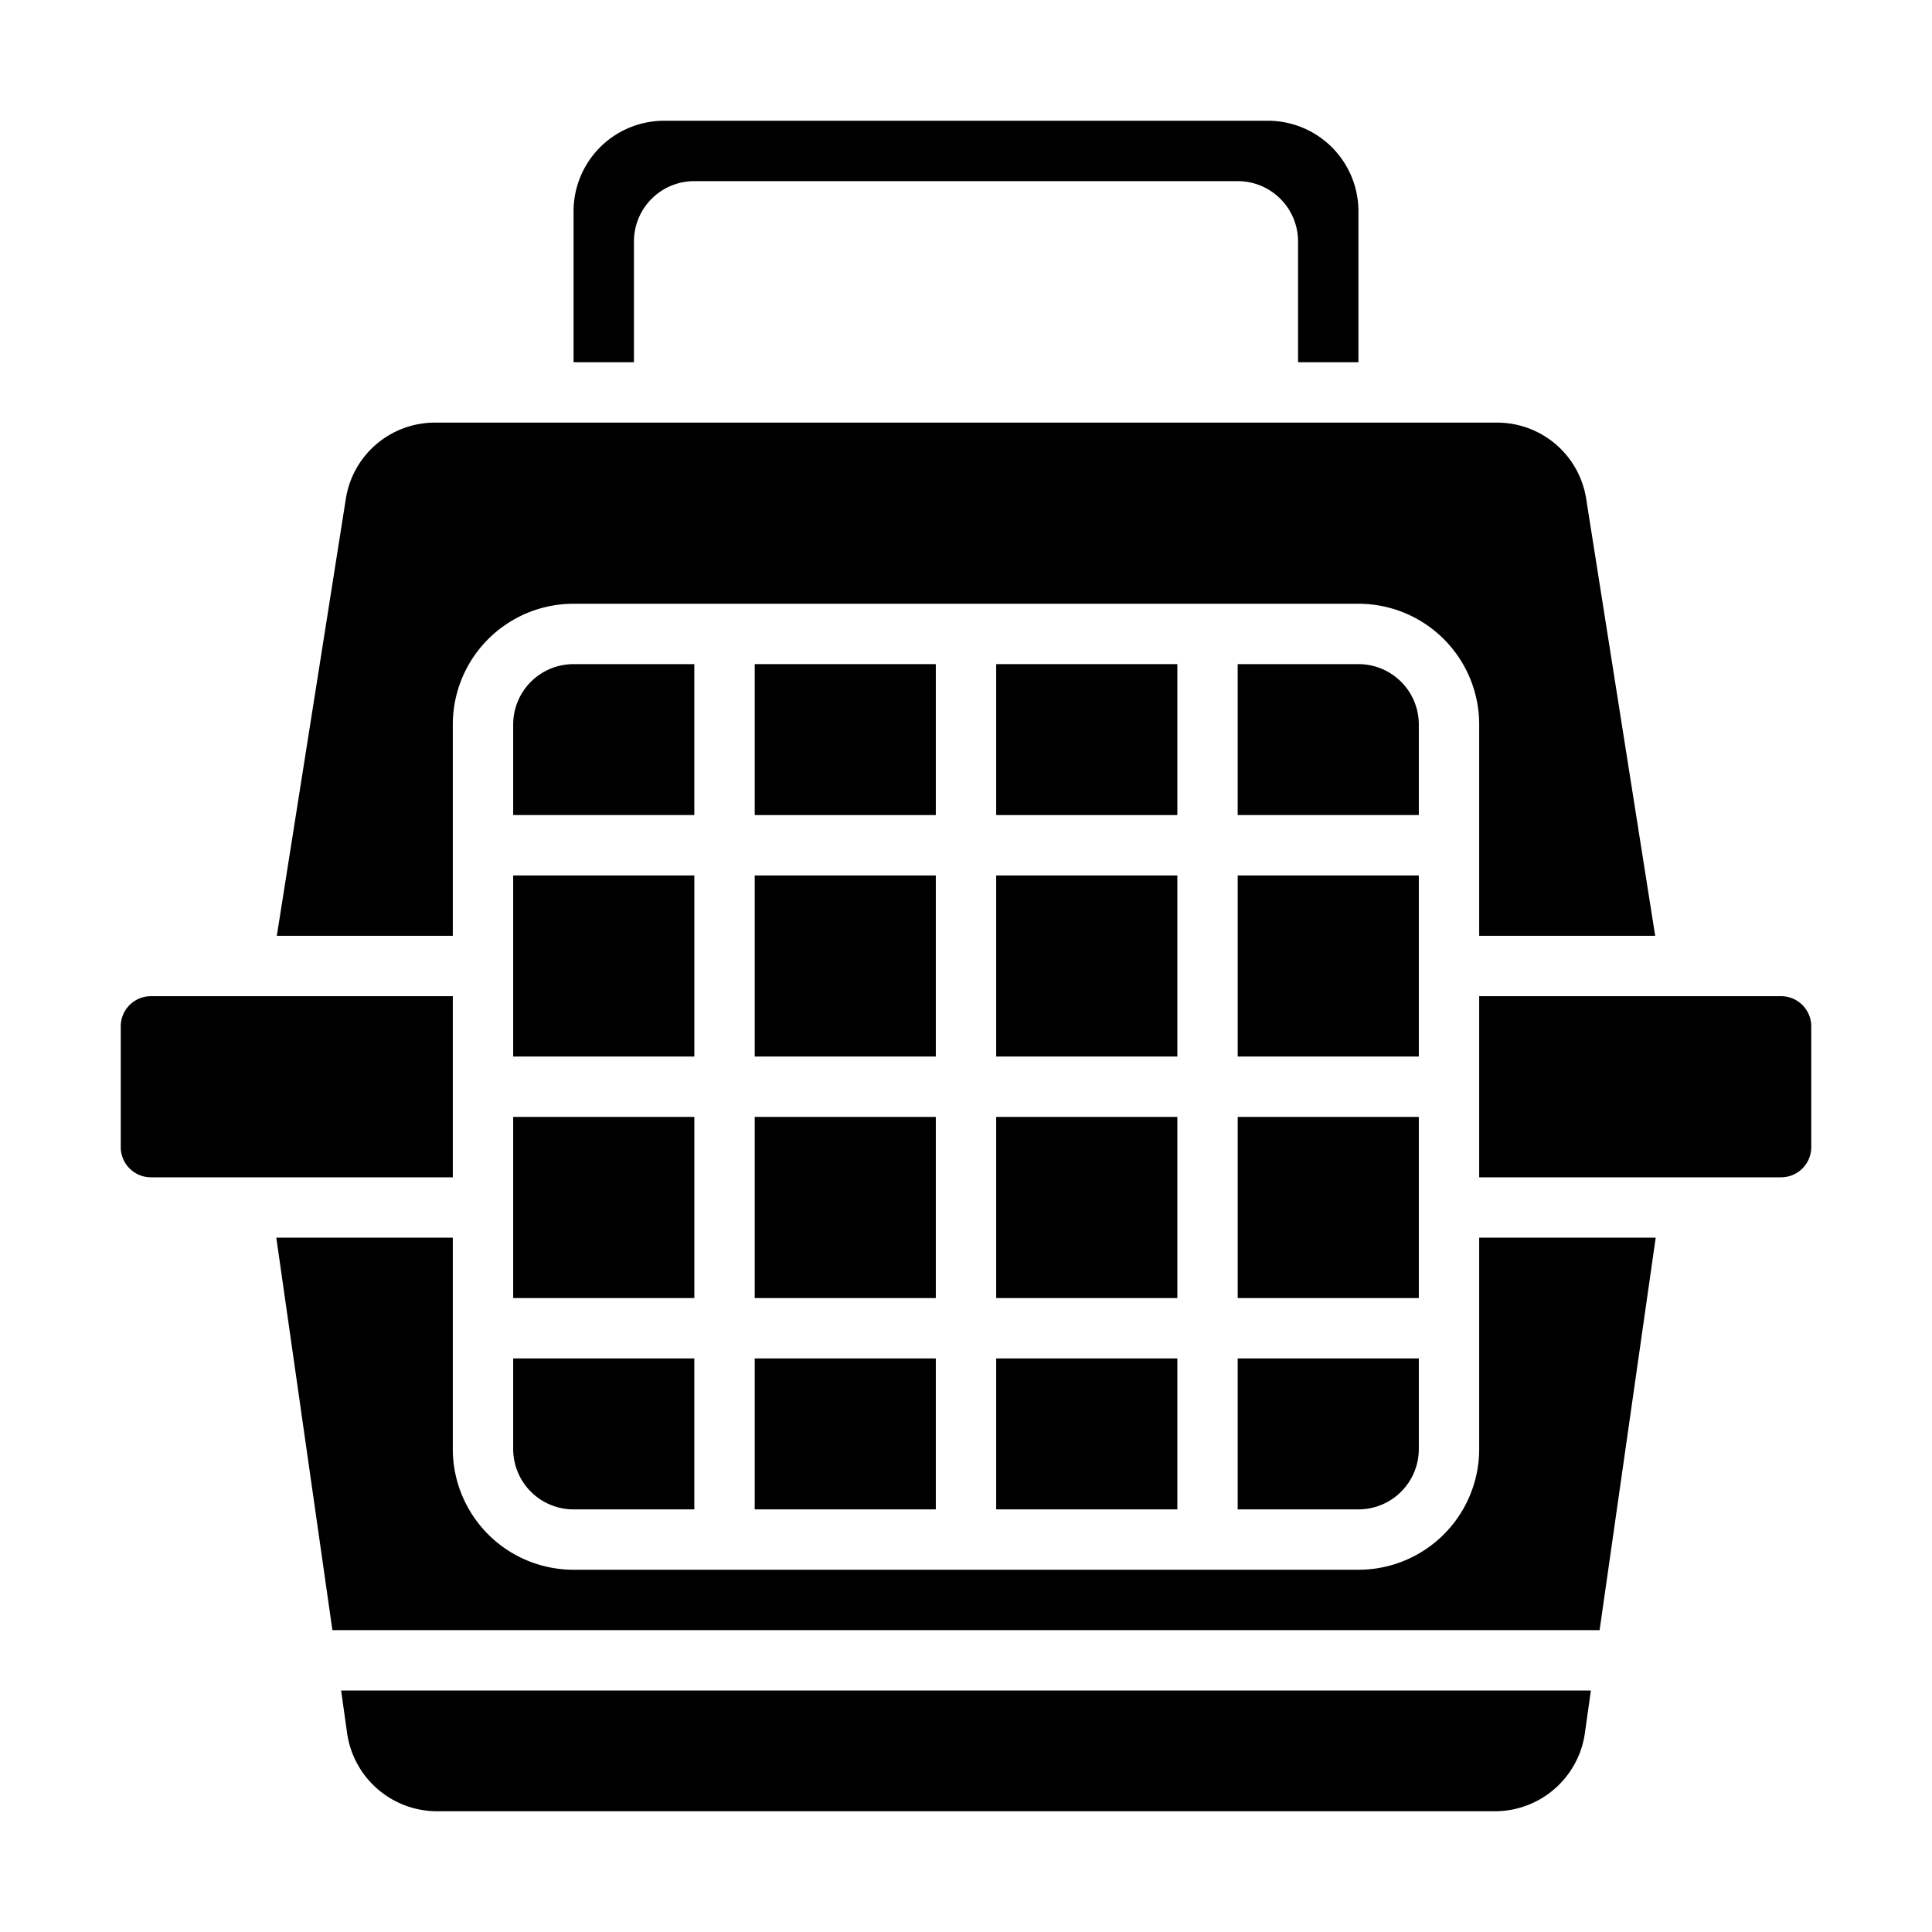 <svg xmlns="http://www.w3.org/2000/svg" viewBox="0 0 64 64" x="0px" y="0px"><g><rect x="33" y="45" width="6.001" height="5"></rect><rect x="41.001" y="29" width="5.999" height="5.999"></rect><path d="M47,24a2,2,0,0,0-2-2H41v5h6Z"></path><rect x="33" y="36.999" width="6.001" height="6.001"></rect><rect x="41.001" y="36.999" width="5.999" height="6.001"></rect><path d="M41,50h4a2,2,0,0,0,2-2V45H41Z"></path><path d="M14.469,60H49.531A3.012,3.012,0,0,0,52.5,57.424L52.7,56H11.3l.2,1.424A3.012,3.012,0,0,0,14.469,60Z"></path><path d="M54.847,41H49v7a4,4,0,0,1-4,4H19a4,4,0,0,1-4-4V41H9.153l1.858,13H52.989Z"></path><path d="M5,39H15V33H5a1,1,0,0,0-1,1v4A1,1,0,0,0,5,39Z"></path><path d="M11.455,16.532,9.17,31H15V24a4,4,0,0,1,4-4H45a4,4,0,0,1,4,4v7h5.83L52.546,16.532A2.986,2.986,0,0,0,49.582,14H14.418A2.985,2.985,0,0,0,11.455,16.532Z"></path><path d="M19,12h2V8a2,2,0,0,1,2-2H41a2,2,0,0,1,2,2v4h2V7a3,3,0,0,0-3-3H22a3,3,0,0,0-3,3Z"></path><rect x="17" y="36.999" width="6.001" height="6.001"></rect><rect x="25.001" y="22" width="5.999" height="5"></rect><path d="M17,48a2,2,0,0,0,2,2h4V45H17Z"></path><rect x="17" y="29" width="6.001" height="5.999"></rect><path d="M23,22H19a2,2,0,0,0-2,2v3h6Z"></path><rect x="33" y="29" width="6.001" height="5.999"></rect><path d="M60,38V34a1,1,0,0,0-1-1H49v6H59A1,1,0,0,0,60,38Z"></path><rect x="25.001" y="29" width="5.999" height="5.999"></rect><rect x="25.001" y="36.999" width="5.999" height="6.001"></rect><rect x="33" y="22" width="6.001" height="5"></rect><rect x="25.001" y="45" width="5.999" height="5"></rect></g></svg>